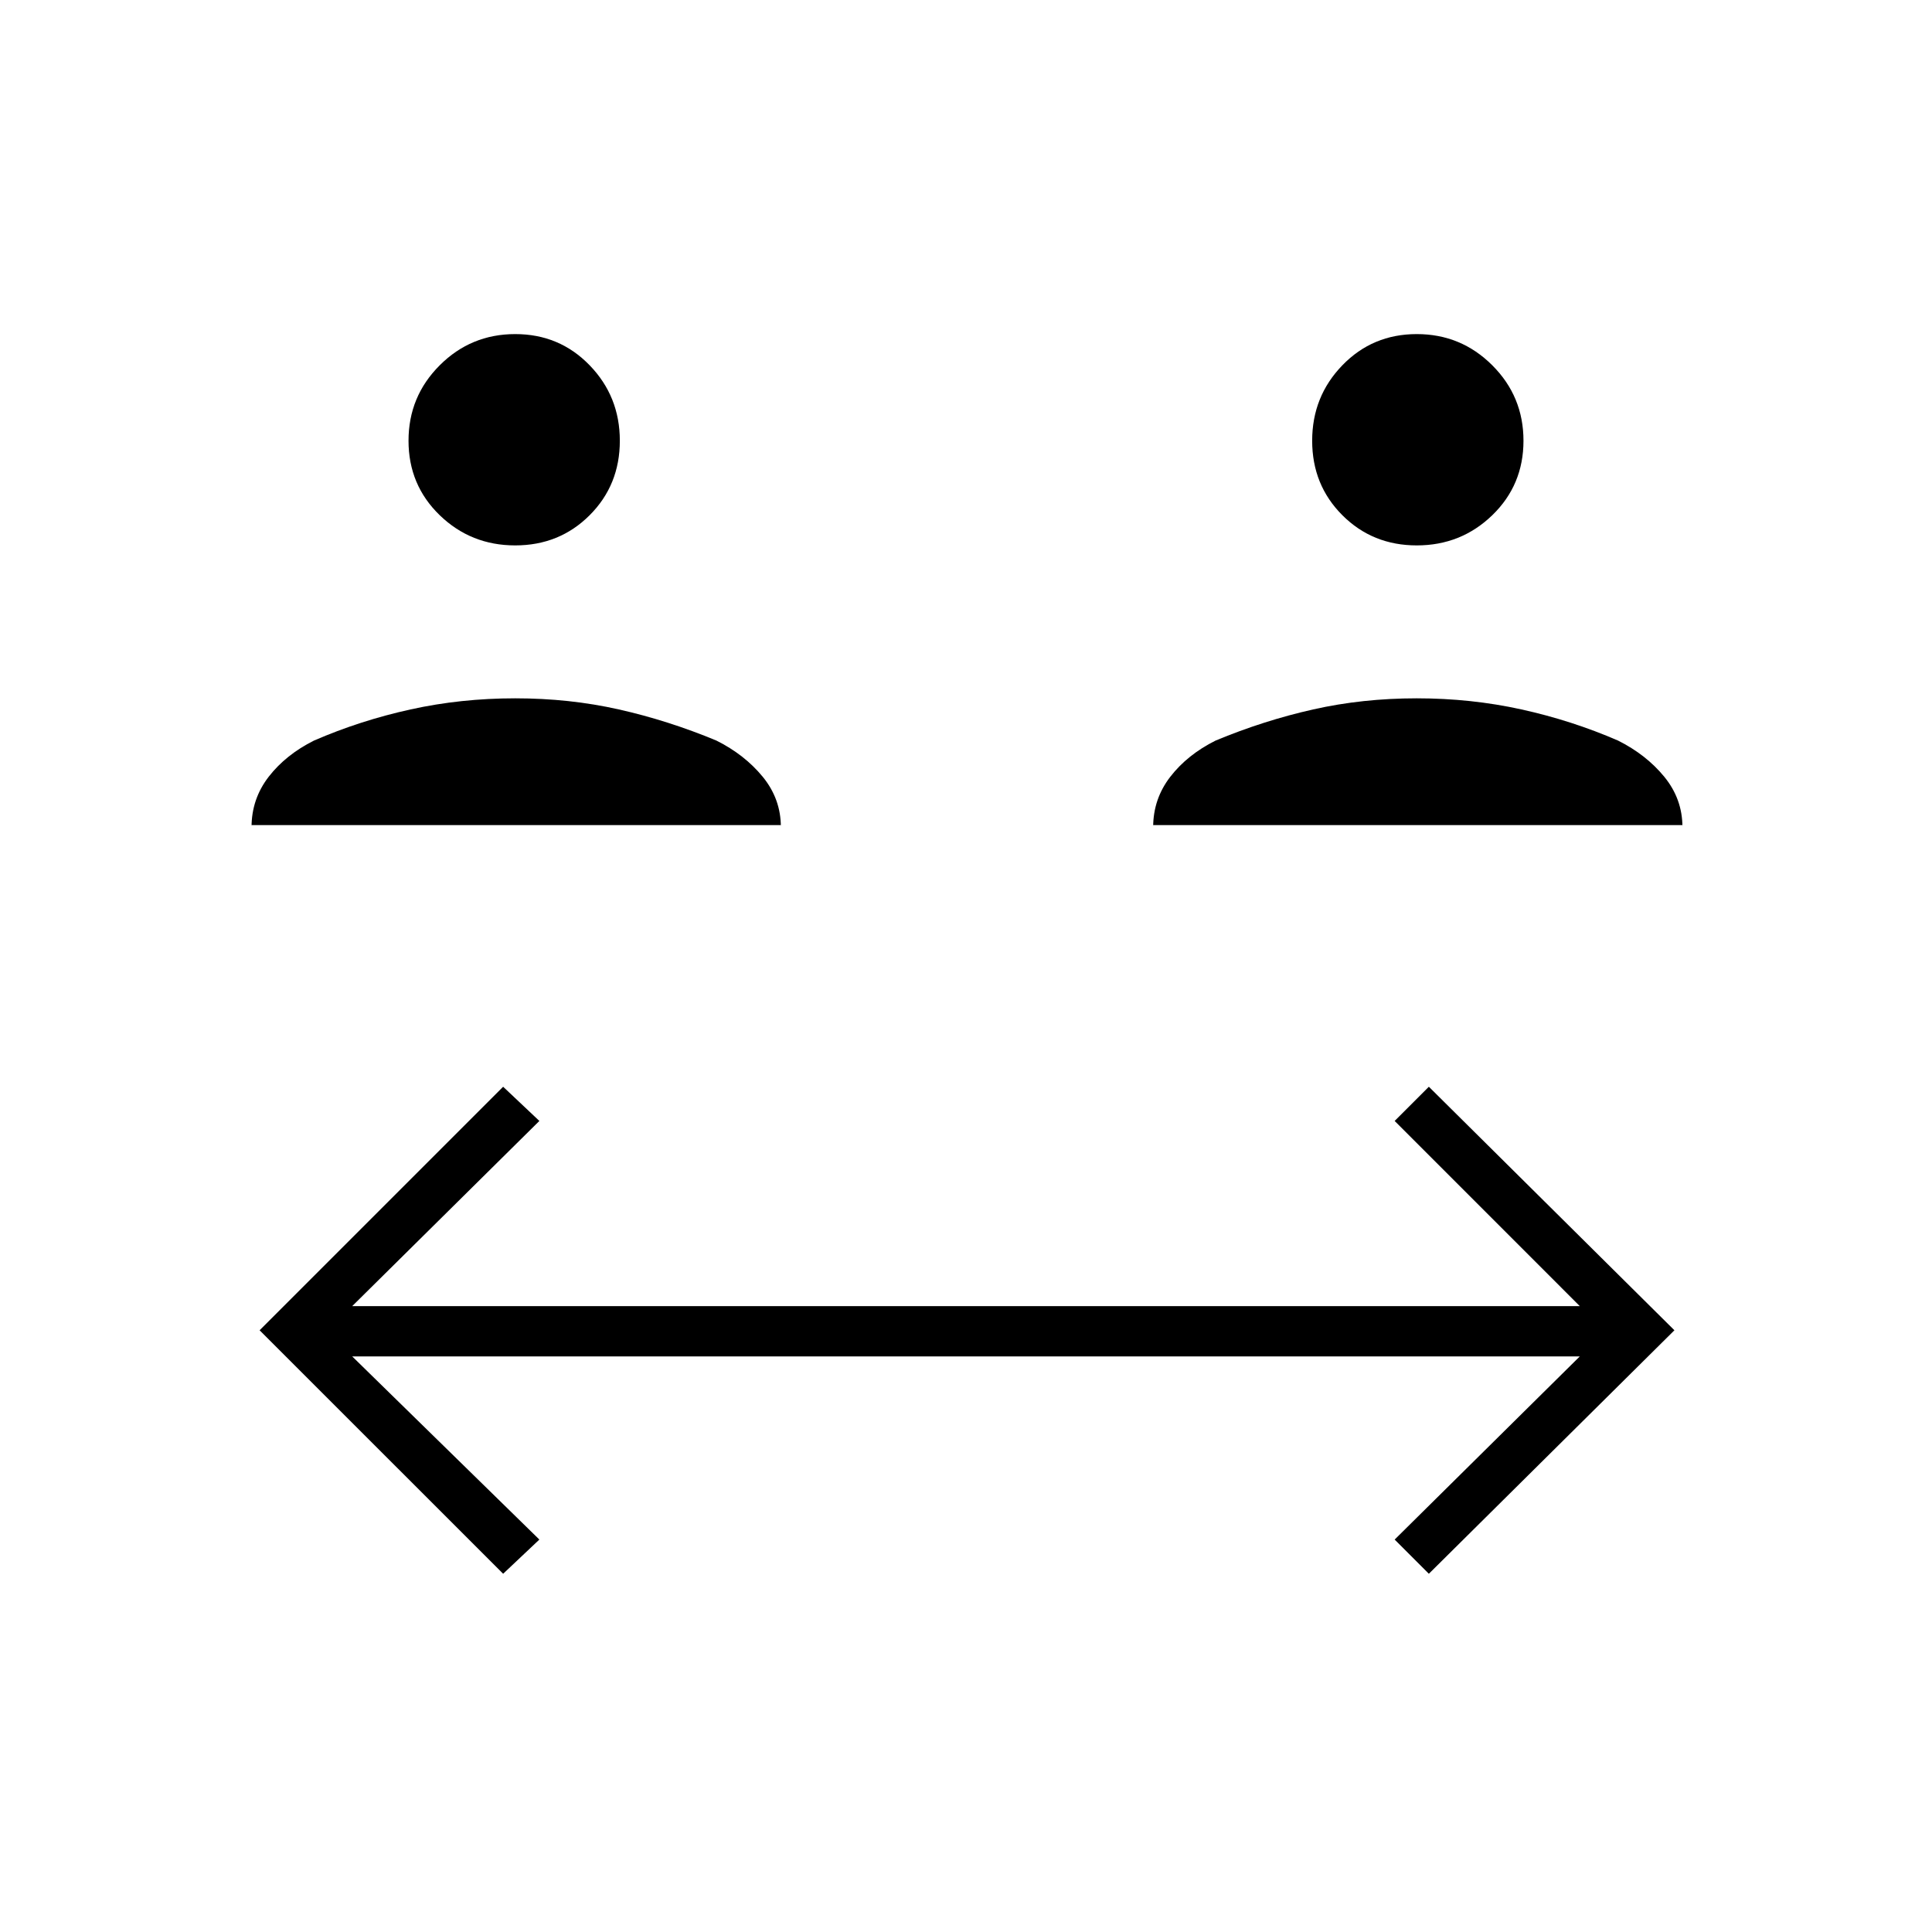 <svg xmlns="http://www.w3.org/2000/svg" height="40" width="40"><path d="M10.667 11.292Q9.75 11.292 9.104 10.667Q8.458 10.042 8.458 9.125Q8.458 8.208 9.104 7.563Q9.75 6.917 10.667 6.917Q11.583 6.917 12.208 7.563Q12.833 8.208 12.833 9.125Q12.833 10.042 12.208 10.667Q11.583 11.292 10.667 11.292ZM5.208 17.083V17.125Q5.208 16.542 5.562 16.083Q5.917 15.625 6.5 15.333Q7.458 14.917 8.5 14.688Q9.542 14.458 10.667 14.458Q11.792 14.458 12.812 14.688Q13.833 14.917 14.833 15.333Q15.417 15.625 15.792 16.083Q16.167 16.542 16.167 17.125V17.083ZM29.333 11.292Q28.417 11.292 27.792 10.667Q27.167 10.042 27.167 9.125Q27.167 8.208 27.792 7.563Q28.417 6.917 29.333 6.917Q30.25 6.917 30.896 7.563Q31.542 8.208 31.542 9.125Q31.542 10.042 30.896 10.667Q30.25 11.292 29.333 11.292ZM23.875 17.083V17.125Q23.875 16.542 24.229 16.083Q24.583 15.625 25.167 15.333Q26.167 14.917 27.188 14.688Q28.208 14.458 29.333 14.458Q30.458 14.458 31.5 14.688Q32.542 14.917 33.5 15.333Q34.083 15.625 34.458 16.083Q34.833 16.542 34.833 17.125V17.083ZM10.417 32.583 5.375 27.542 10.417 22.5 11.167 23.208 7.292 27.042H32.708L28.875 23.208L29.583 22.5L34.667 27.542L29.583 32.583L28.875 31.875L32.708 28.083H7.292L11.167 31.875Z"/></svg>